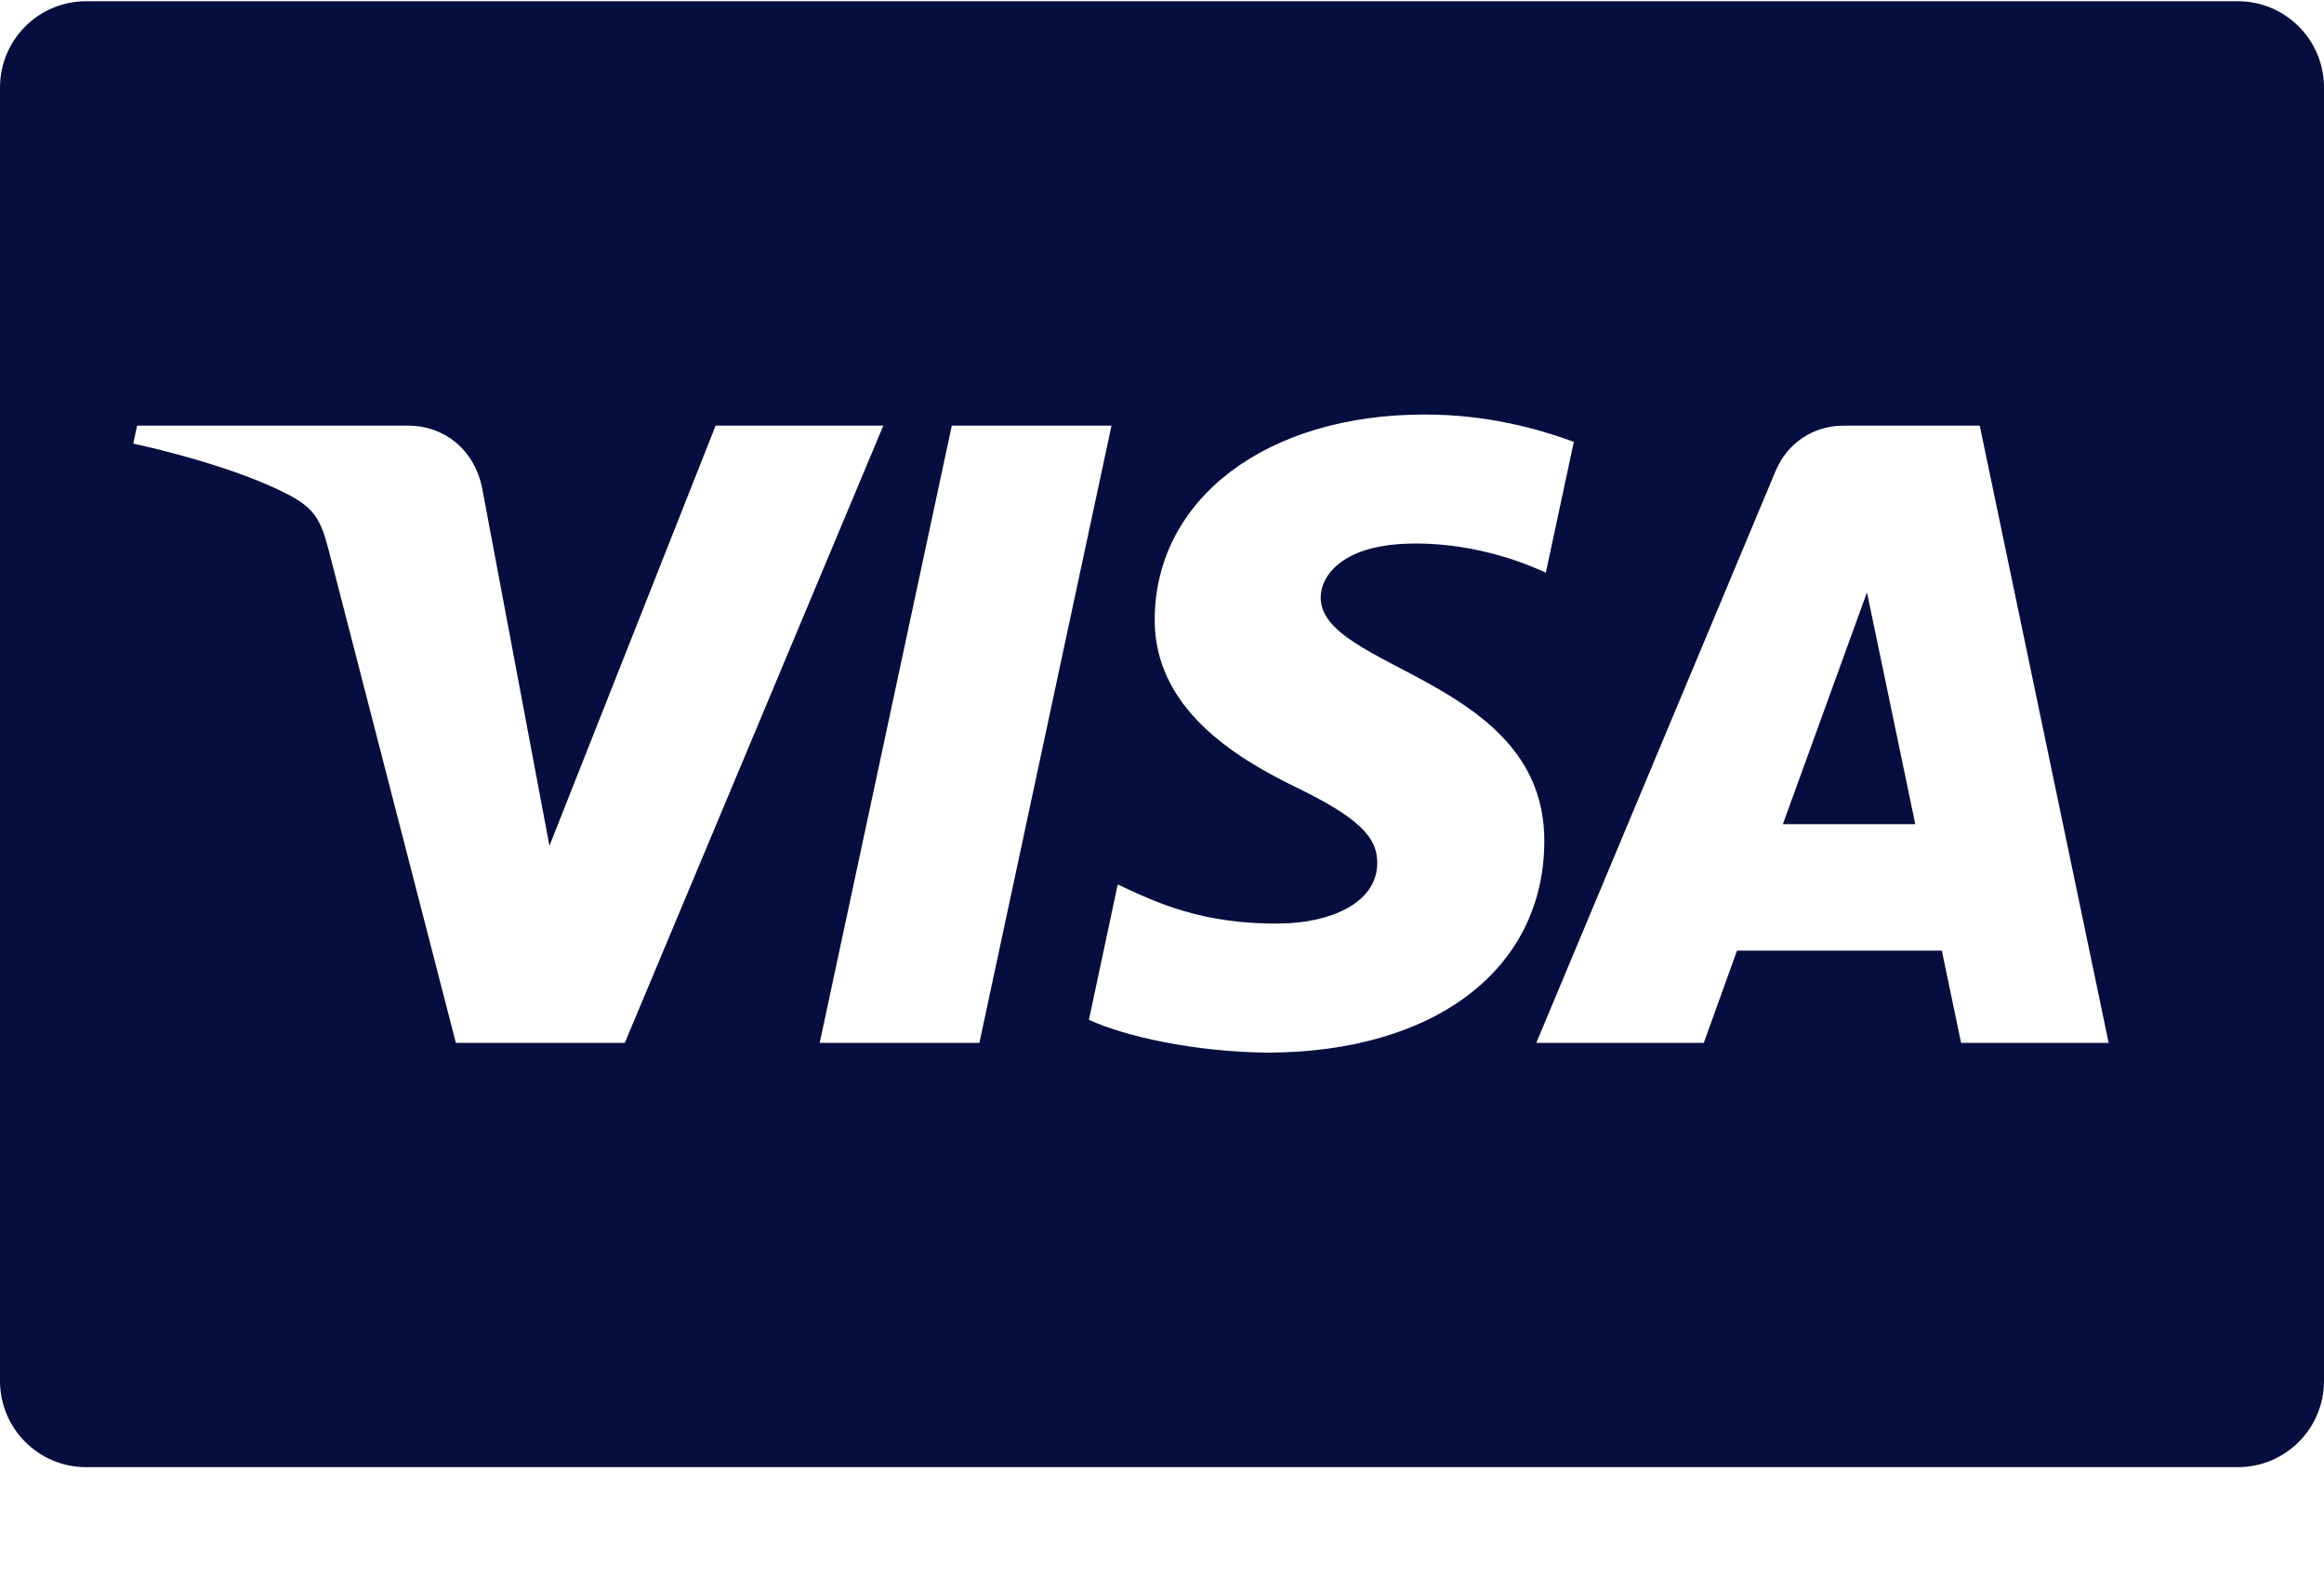<svg width="38" height="26" viewBox="0 0 38 26" fill="none" xmlns="http://www.w3.org/2000/svg">
<path d="M36.591 0.02H1.409C0.63 0.02 0 0.651 0 1.43V22.573C0 23.352 0.63 23.983 1.409 23.983H36.591C37.37 23.983 38 23.352 38 22.573V1.43C38 0.651 37.37 0.02 36.591 0.02ZM7.454 17.047L5.375 8.995C5.247 8.498 5.138 8.318 4.755 8.107C4.126 7.768 3.092 7.45 2.179 7.251L2.242 6.958H6.682C7.247 6.958 7.757 7.335 7.885 7.987L8.984 13.826L11.701 6.958H14.443L10.216 17.047H7.454ZM13.403 17.047L15.563 6.958H18.174L16.014 17.047H13.403ZM20.708 17.207C19.541 17.192 18.414 16.95 17.805 16.67L18.276 14.458C18.884 14.741 19.646 15.117 20.959 15.096C21.709 15.083 22.513 14.787 22.52 14.11C22.523 13.666 22.184 13.35 21.166 12.856C20.176 12.373 18.864 11.562 18.881 10.11C18.897 8.147 20.713 6.776 23.292 6.776C24.296 6.776 25.105 6.994 25.734 7.222L25.276 9.361C24.108 8.824 23.077 8.861 22.702 8.912C21.948 9.008 21.603 9.393 21.595 9.757C21.568 10.948 25.264 11.093 25.251 13.755C25.245 15.85 23.451 17.207 20.708 17.207ZM32.066 17.047L31.751 15.539H28.402L27.859 17.047H25.12L29.034 7.697C29.22 7.251 29.642 6.958 30.143 6.958H32.371L34.479 17.047H32.066ZM29.152 13.472H31.317L30.527 9.683L29.152 13.472Z" fill="#050E3F"/>
</svg>
